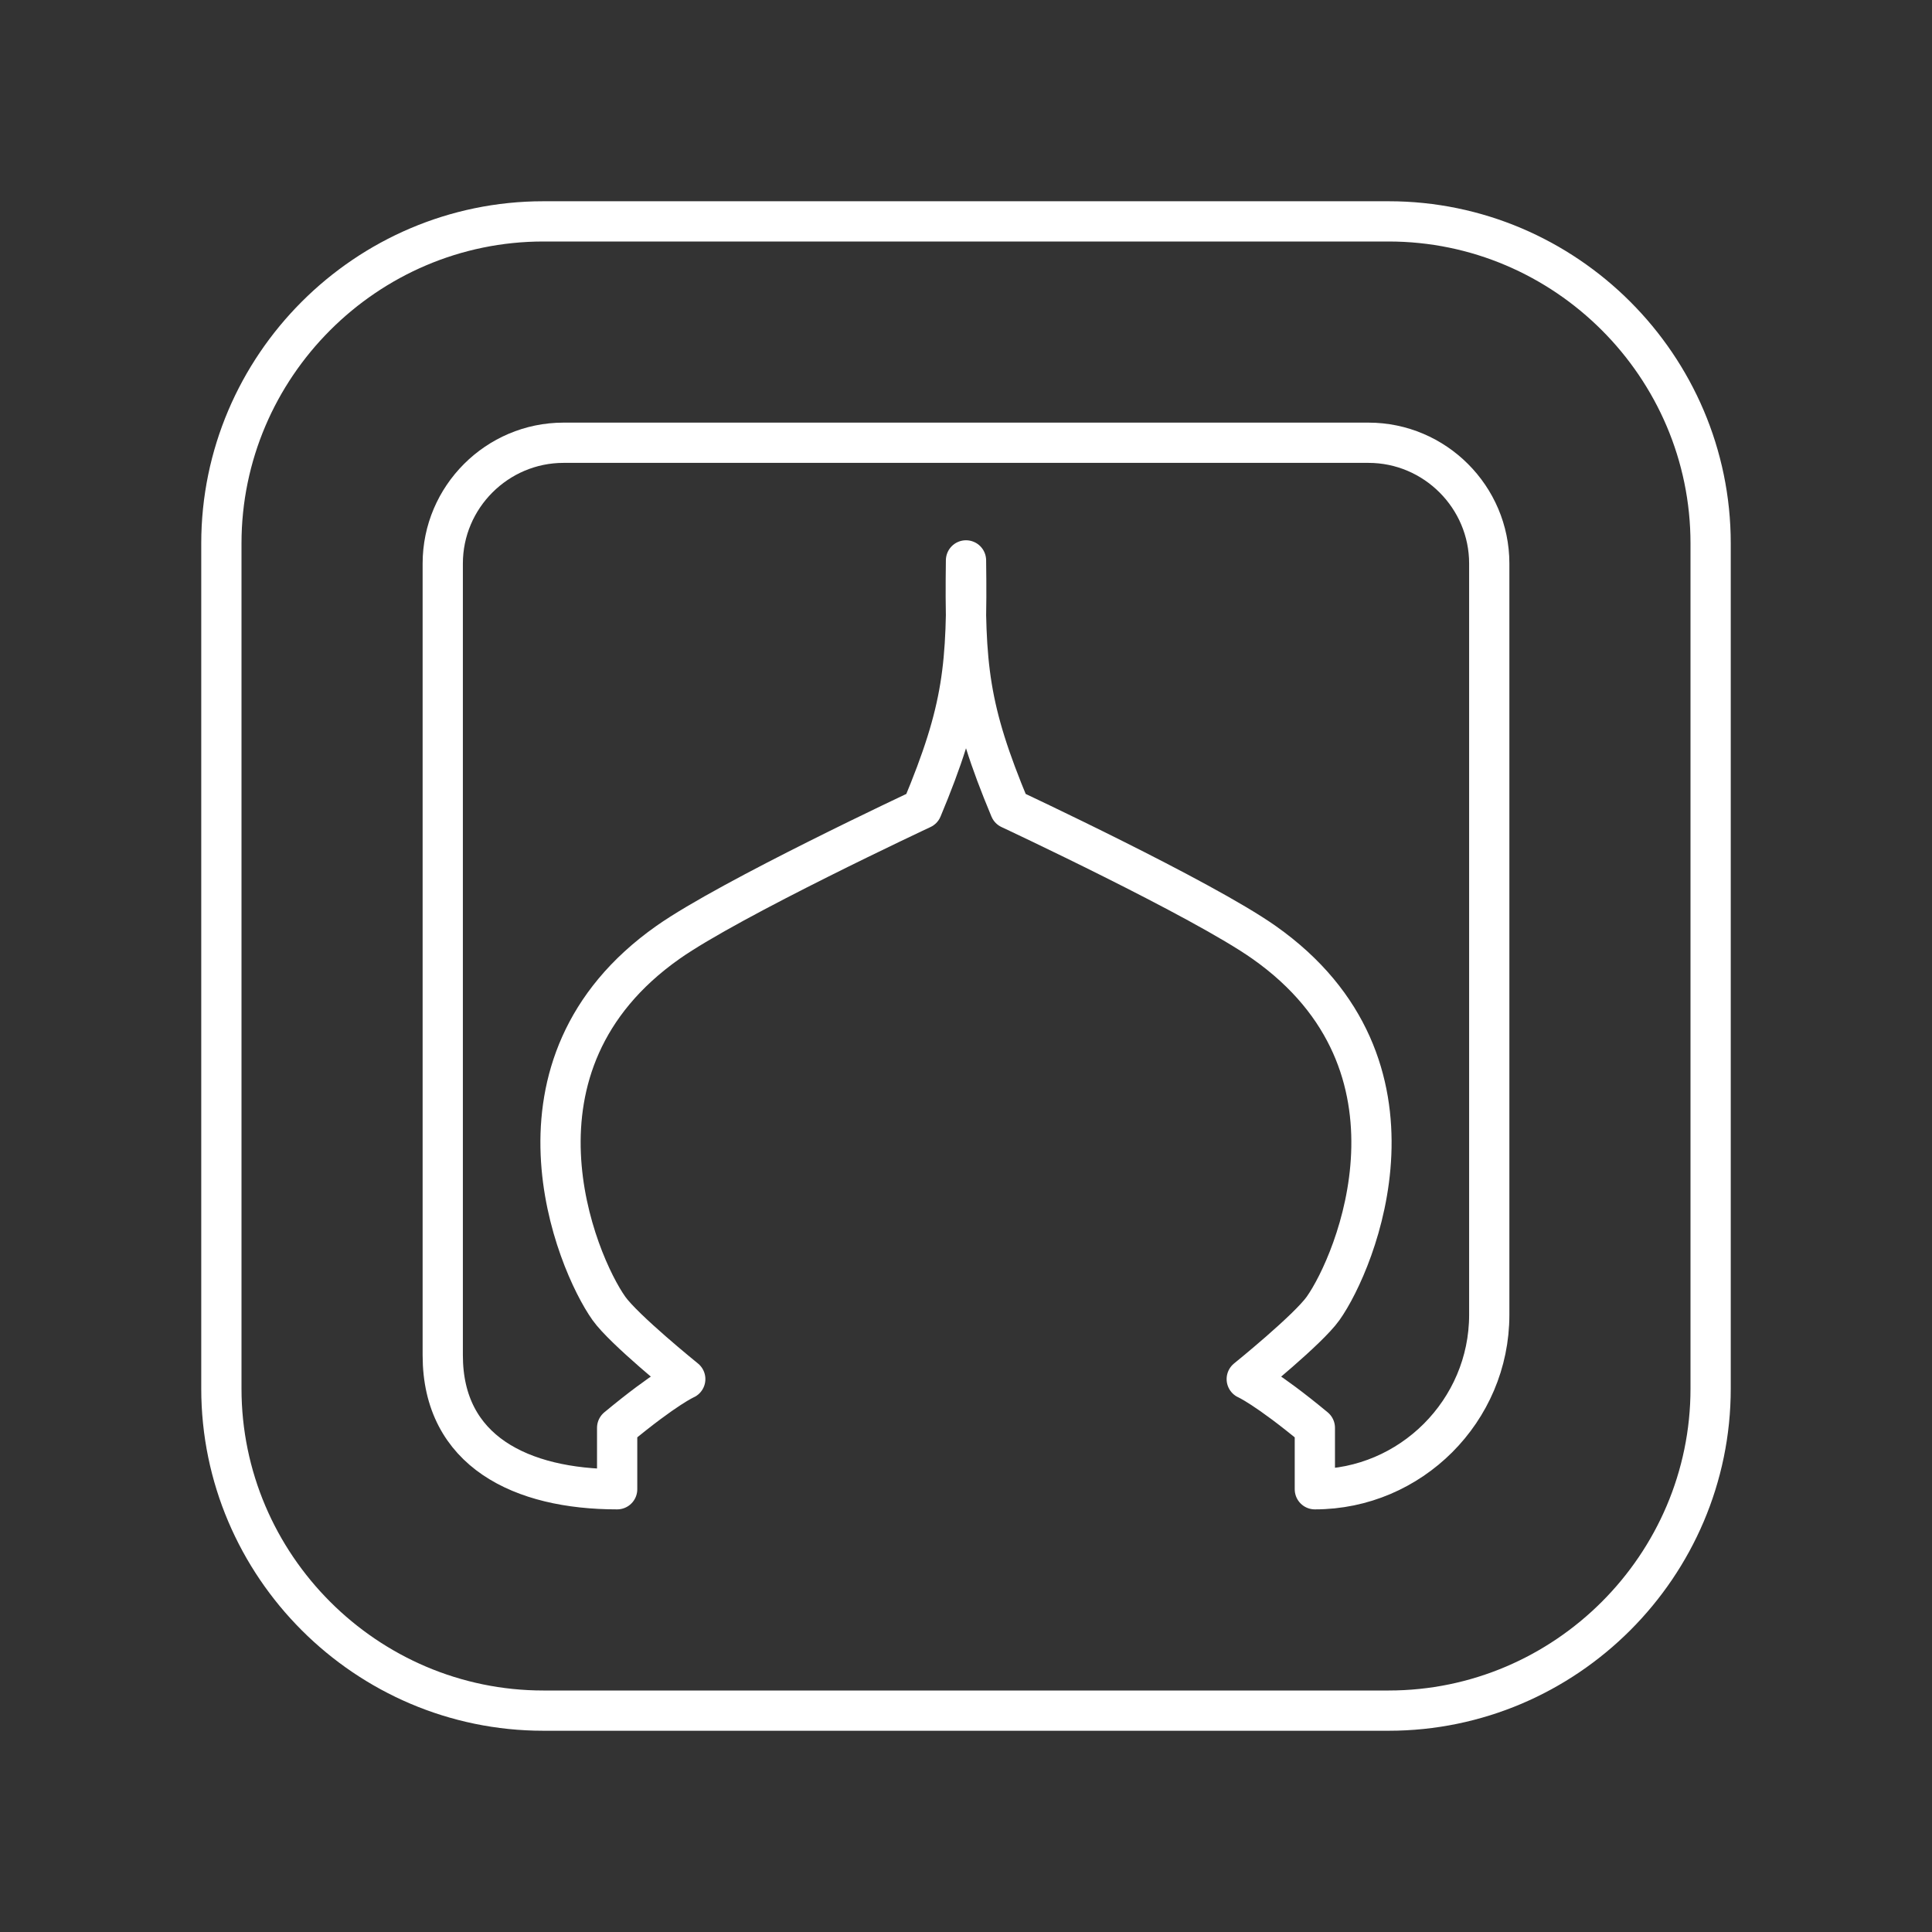 <?xml version="1.0" encoding="UTF-8"?><svg id="b" xmlns="http://www.w3.org/2000/svg" viewBox="0 0 48 48"><rect x="0" y="0" width="48" height="48" fill="#333333" stroke="none"/><defs><style>.c{fill:none;stroke:#fff;stroke-linecap:round;stroke-linejoin:round;}</style></defs><path class="c" d="m34.5,5.5H13.5c-4.4,0-8,3.6-8,8v21c0,4.4,3.6,8,8,8h21c4.4,0,8-3.6,8-8V13.5c0-4.4-3.6-8-8-8Z"/><path class="c" d="m15.333,37c-2.383,0-4.333-.944-4.333-3.327V14c0-1.65,1.35-3,3-3h20c1.65,0,3,1.35,3,3v18.667c0,2.383-1.95,4.333-4.333,4.333v-1.526c-1.214-1.006-1.692-1.211-1.692-1.211,0,0,1.523-1.229,1.897-1.756.816-1.15,2.863-6.045-1.469-9.095-1.552-1.093-6.309-3.317-6.309-3.317-1.036-2.482-1.128-3.544-1.094-6.172.035,2.627-.057,3.69-1.094,6.172,0,0-4.757,2.224-6.309,3.317-4.332,3.05-2.285,7.945-1.469,9.095.374.527,1.897,1.756,1.897,1.756,0,0-.479.205-1.692,1.211v1.526Z"/></svg>